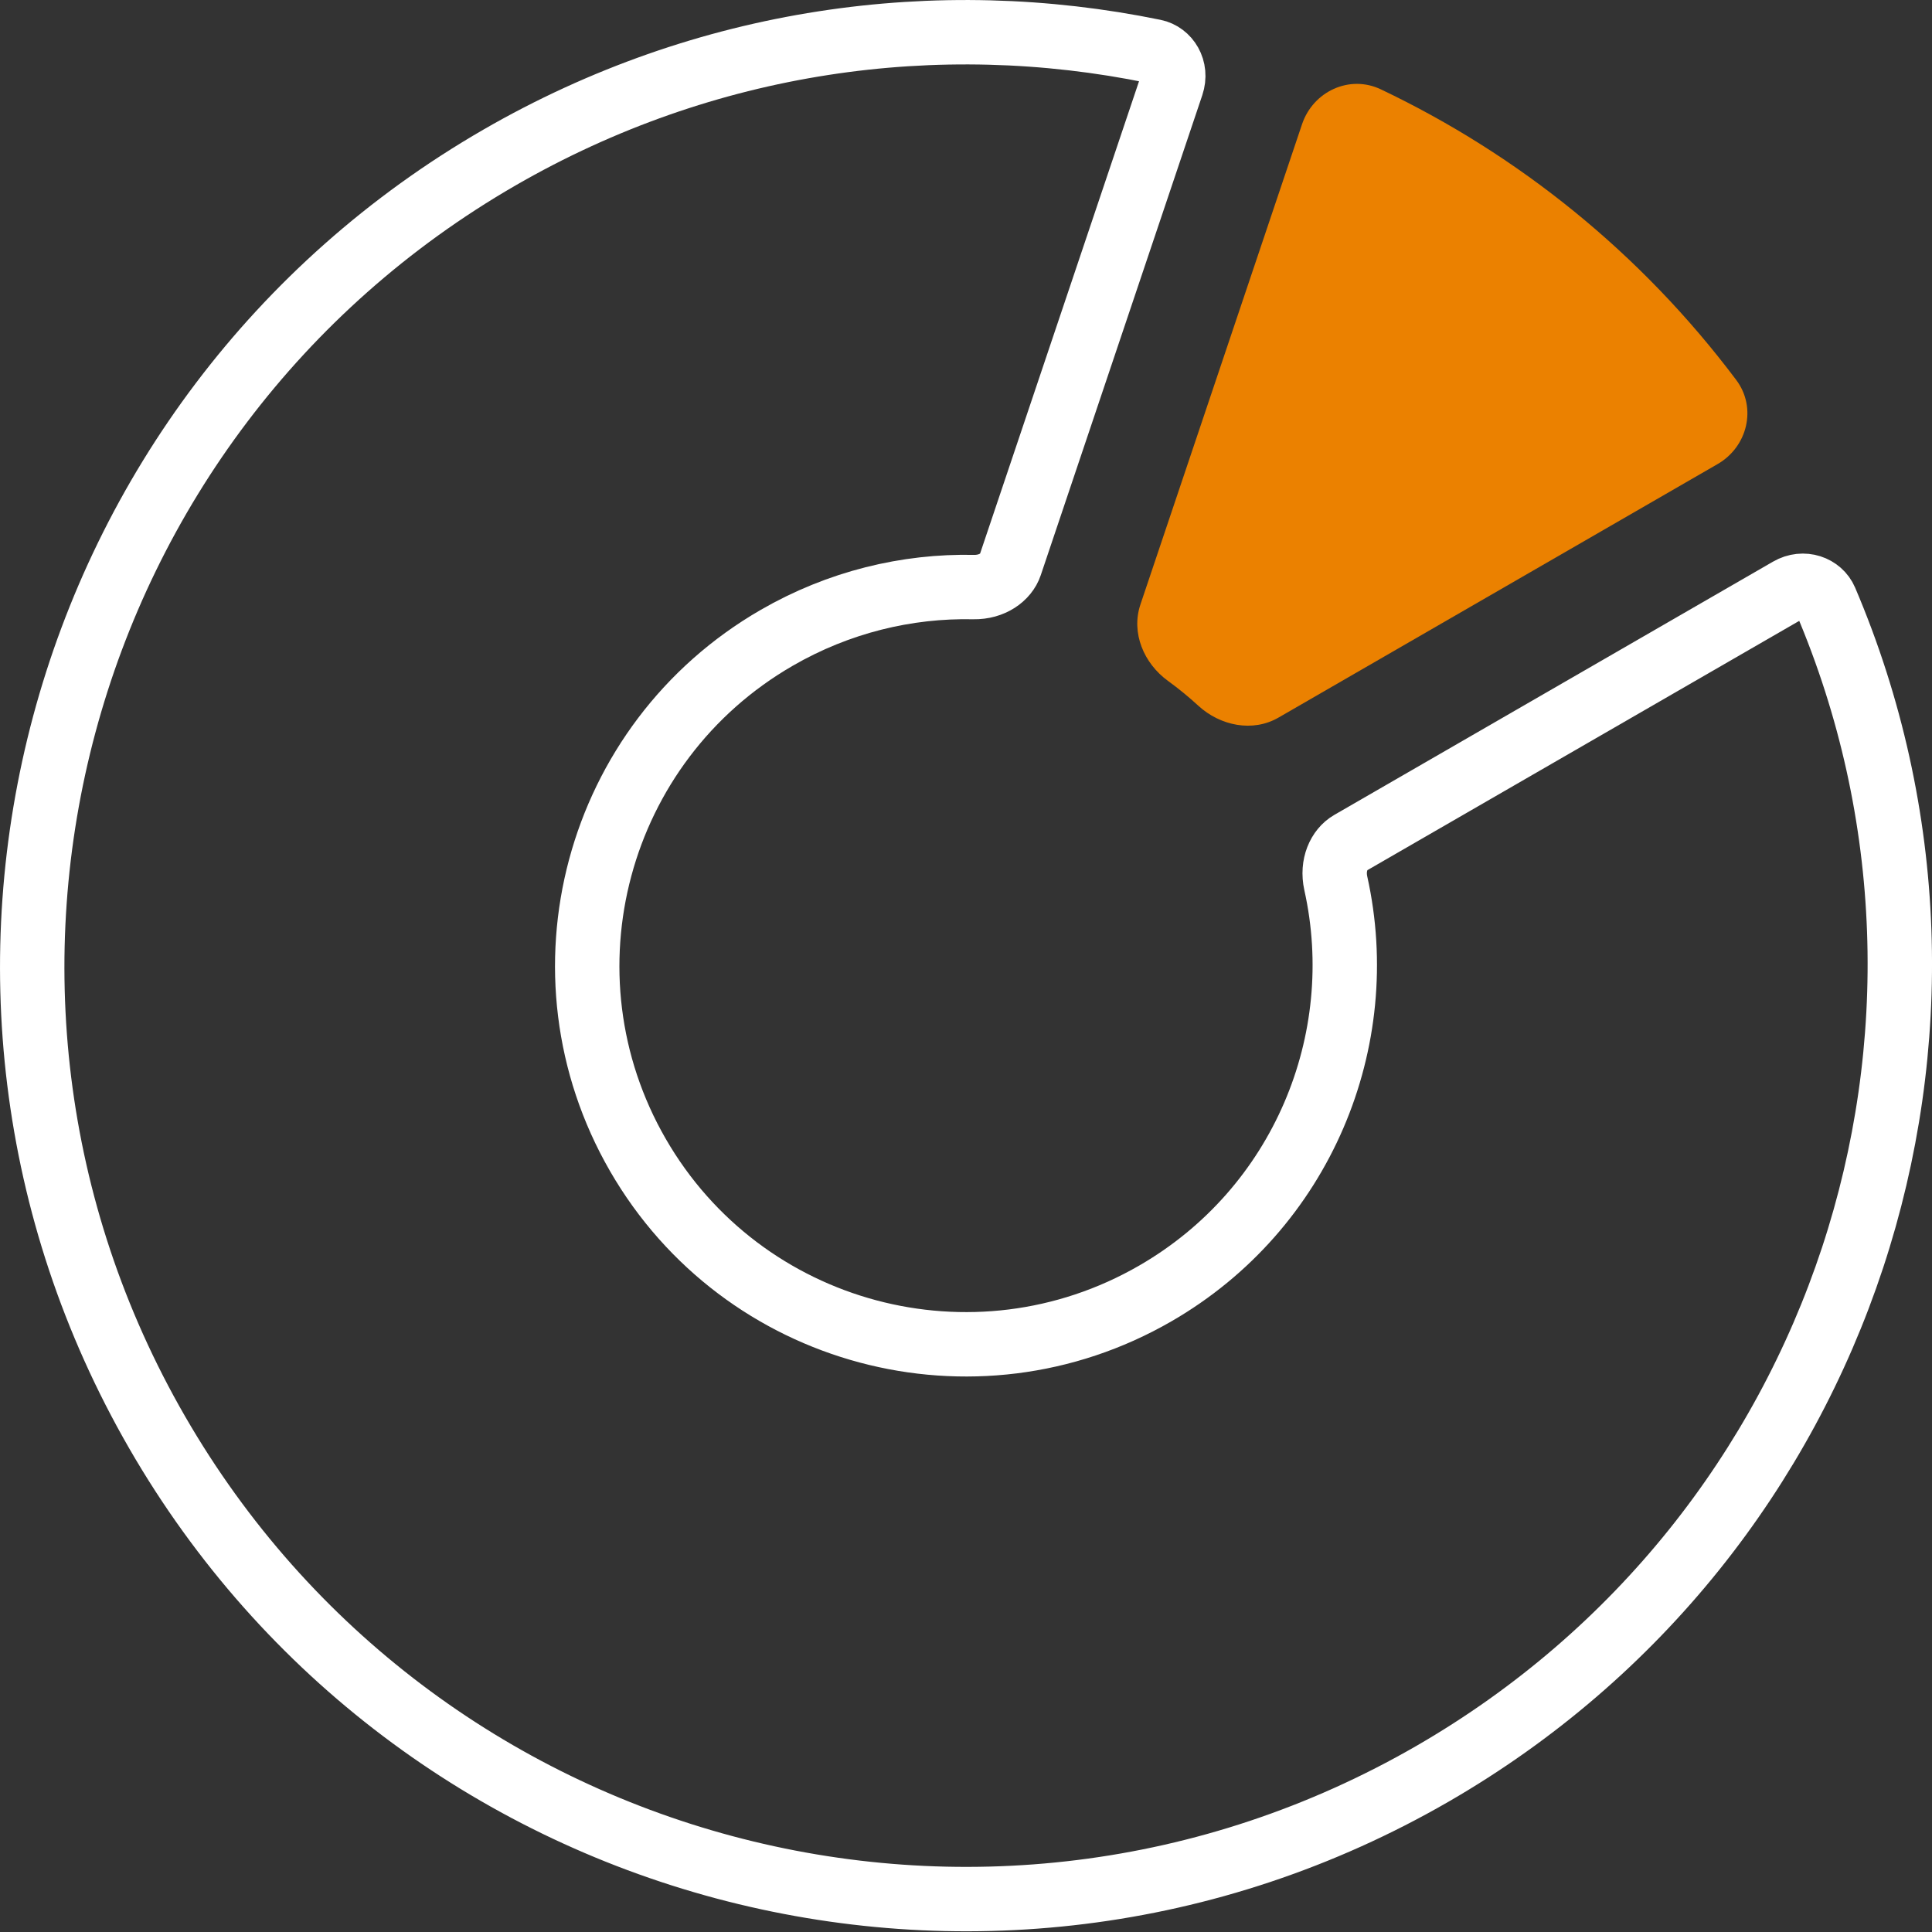 <svg width="30" height="30" viewBox="0 0 30 30" fill="none" xmlns="http://www.w3.org/2000/svg">
<rect x="0" y="0" width="30" height="30" fill="#333333" stroke="none"/>
<path d="M15.687 8.772C15.623 8.963 15.406 9.121 15.119 9.116C14.081 9.094 13.024 9.348 12.061 9.904C9.248 11.528 8.283 15.124 9.906 17.936C11.529 20.747 15.126 21.709 17.939 20.085C20.22 18.768 21.286 16.155 20.742 13.715C20.68 13.433 20.793 13.189 20.967 13.088L27.78 9.155C28.005 9.025 28.261 9.122 28.346 9.32C31.18 15.966 28.664 23.836 22.244 27.543C15.309 31.547 6.443 29.174 2.442 22.245C-1.558 15.315 0.82 6.451 7.756 2.446C10.956 0.599 14.566 0.109 17.921 0.798C18.132 0.841 18.278 1.072 18.195 1.319L15.687 8.772Z" stroke="white"/>
<path d="M18.608 10.959C18.949 11.271 19.452 11.374 19.852 11.143L26.671 7.206C27.137 6.937 27.283 6.33 26.96 5.9C25.476 3.923 23.569 2.4 21.441 1.387C20.955 1.156 20.39 1.419 20.218 1.929L17.708 9.388C17.561 9.827 17.761 10.3 18.135 10.572C18.299 10.691 18.457 10.82 18.608 10.959Z" fill="#eb8100"/>
</svg>

